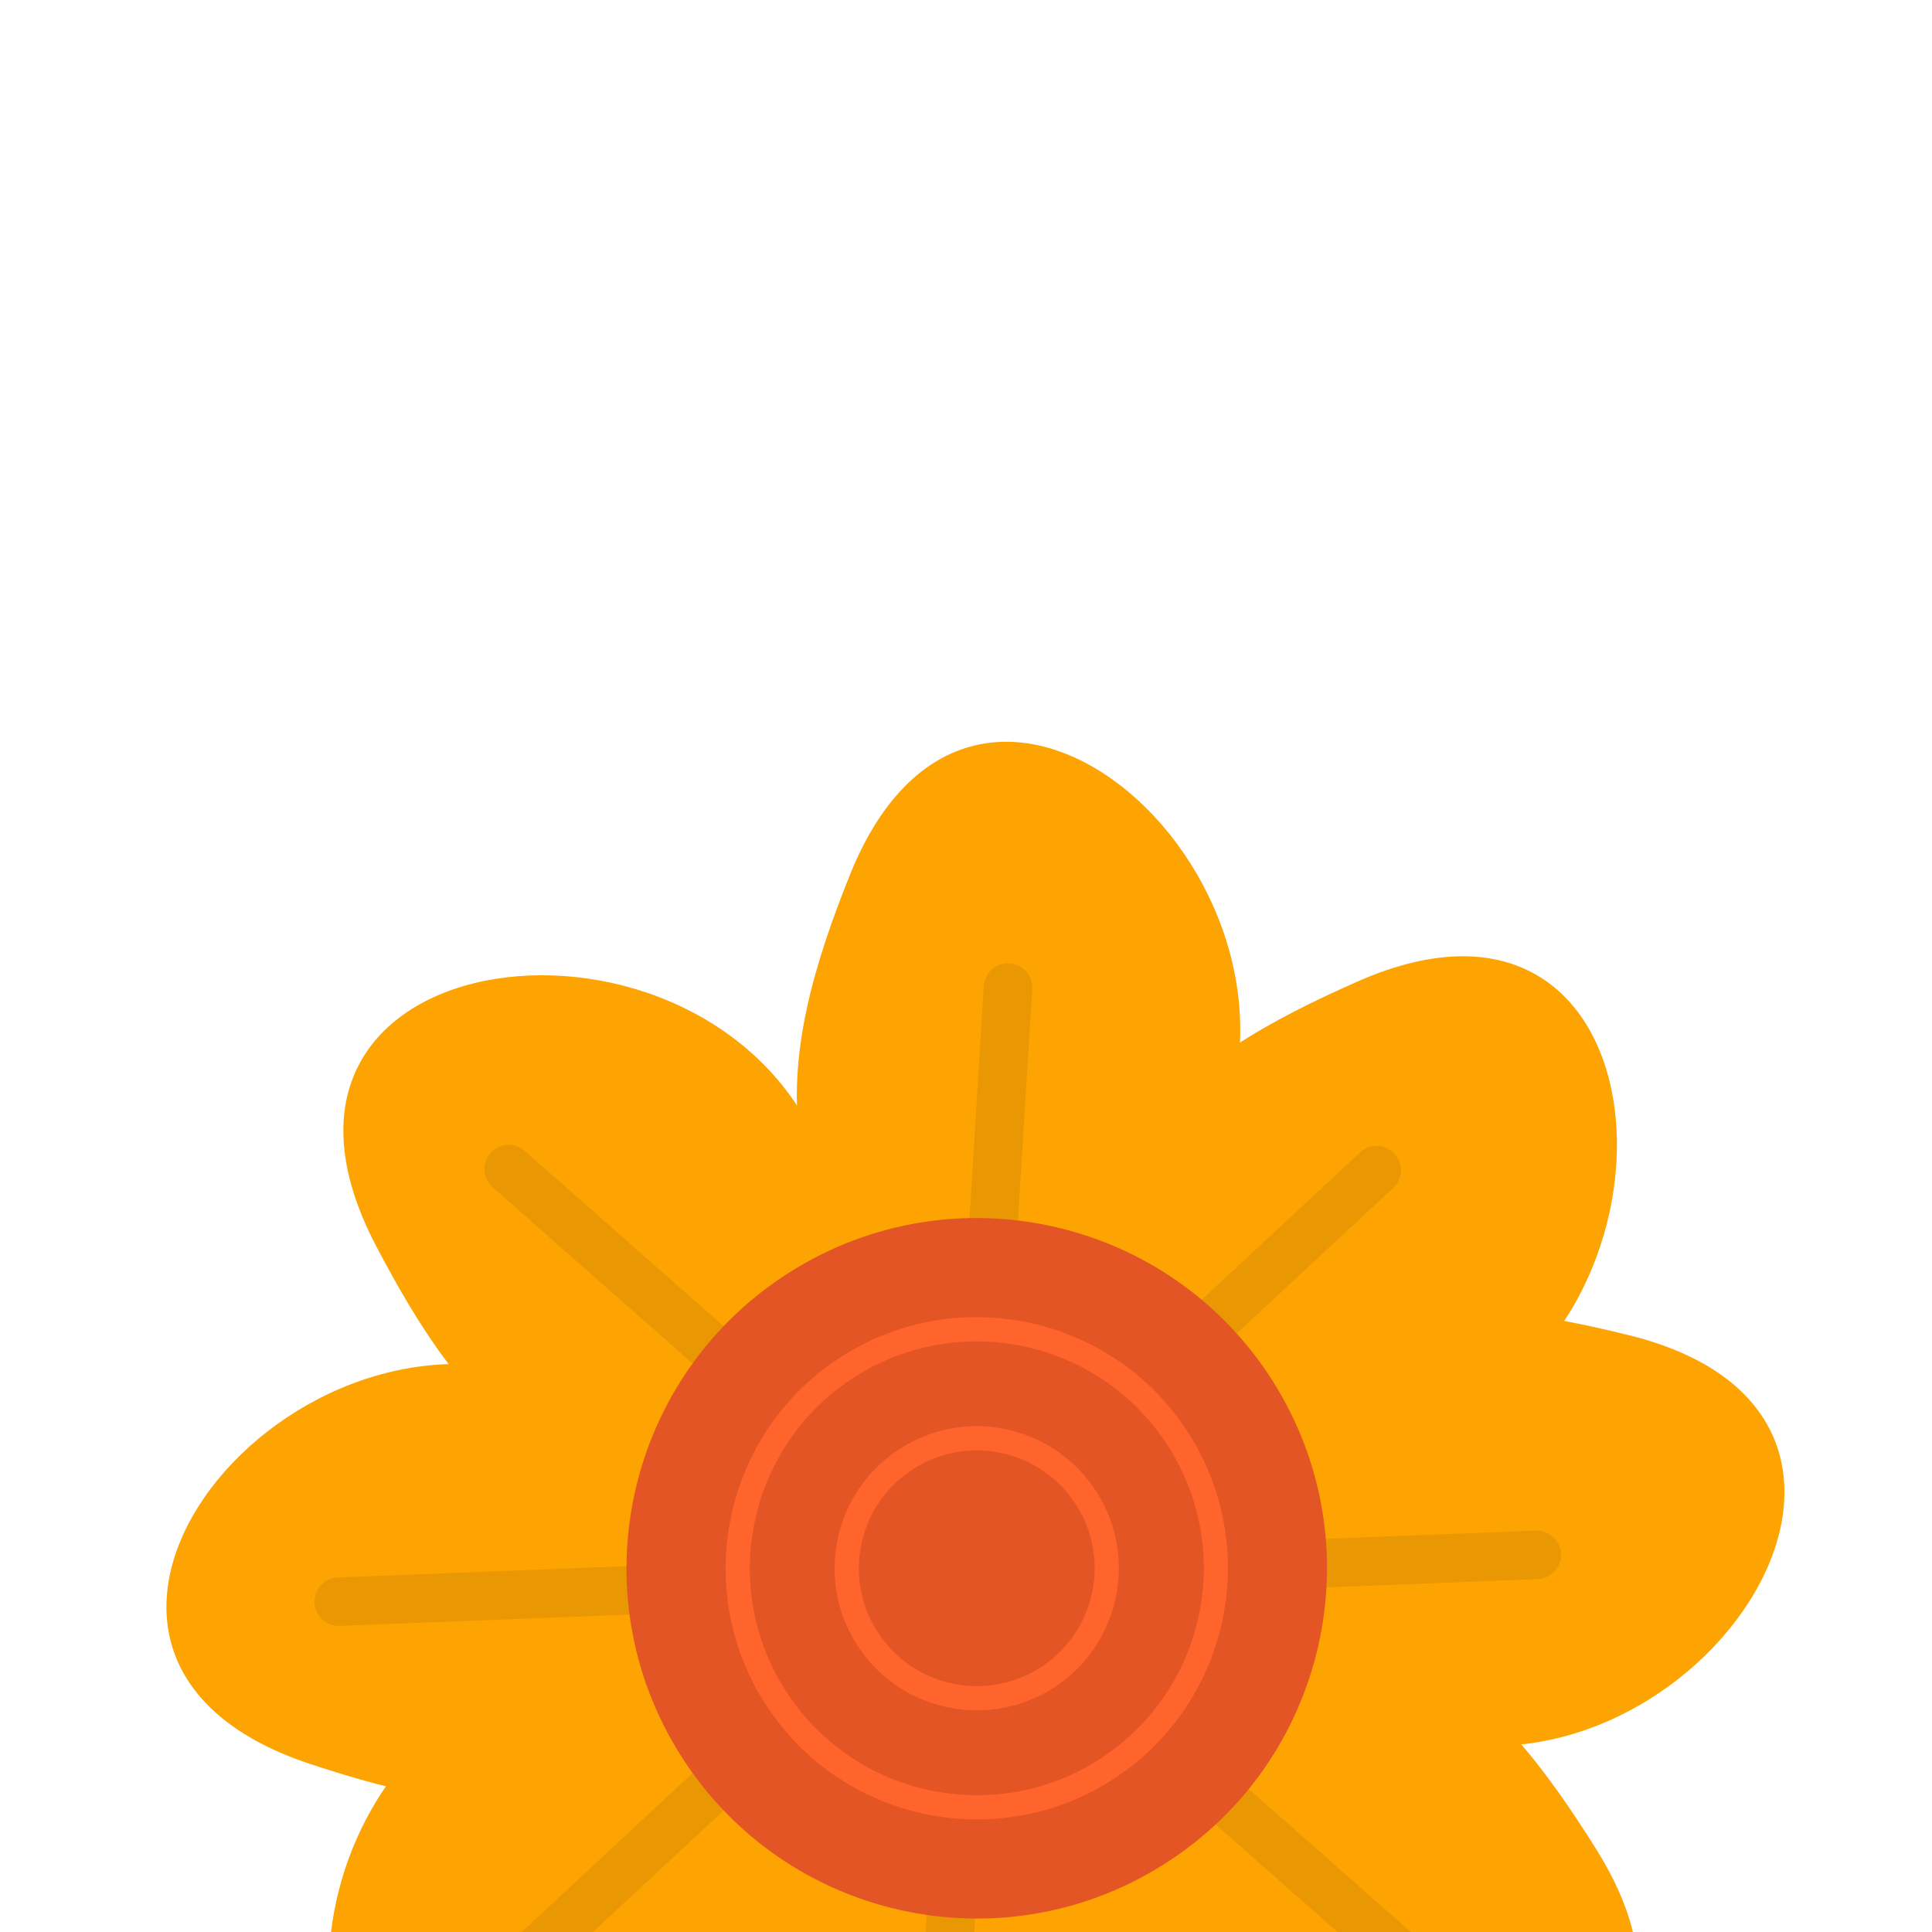 <?xml version="1.0" encoding="UTF-8"?><svg id="Layer_2" xmlns="http://www.w3.org/2000/svg" width="500" height="500" viewBox="0 0 500 500"><g id="Layer_1-2"><path d="M422.59,500c-1.6-6.6-4.67-13.75-9.48-21.42-12.69-20.25-27.51-40.39-48.74-51.32-11.95-6.15-26.41-8.48-39.51-6.09-10.19,1.86-19.55,6.57-26.28,14.56-10.19,12.1-12.03,27.96-9.37,43.86-1.24-1.72-2.55-3.38-3.96-4.93-6.94-7.68-15.88-13.16-26.22-14.68-12.57-1.84-24.38,2.18-34.82,9.35-.82-7.67-3.44-15-8.21-21.28-16.22-21.33-48.23-21.67-74.25-15.27-33.47,8.23-52.73,38.75-56.07,67.23h336.91Z" fill="#fda402"/><path d="M313.23,298.6c-12.31,23.8-33.63,47.69-60.36,45.86-10.42-.71-19.76-5.49-27.27-12.61-9.66-9.16-16.32-22.21-18.41-35.49-3.71-23.59,3.79-47.44,12.64-69.64,33.76-84.65,128.75,3.5,93.39,71.88Z" fill="#fda402"/><path d="M367.67,370.74c-25.45,8.38-57.4,10.51-75.21-9.5-6.94-7.8-10.27-17.75-10.64-28.1-.49-13.31,3.89-27.29,11.69-38.23,13.86-19.45,35.92-31.23,57.78-40.88,83.36-36.83,89.5,92.63,16.38,116.71Z" fill="#fda402"/><path d="M146.37,358.93c24.5,10.84,49.64,30.67,49.44,57.46-.08,10.45-4.28,20.05-10.94,27.99-8.56,10.2-21.18,17.64-34.3,20.53-23.32,5.14-47.59-.9-70.28-8.39-86.55-28.55-4.33-128.73,66.08-97.59Z" fill="#fda402"/><path d="M363.1,447.9c-25.27-8.92-51.86-26.76-53.72-53.48-.73-10.42,2.72-20.32,8.75-28.74,7.75-10.83,19.76-19.22,32.62-23.11,22.86-6.92,47.51-2.76,70.71,2.95,88.49,21.8,14.23,128.01-58.36,102.39Z" fill="#fda402"/><path d="M212.67,298.29c10.06,24.83,14.31,56.57-4.47,75.67-7.32,7.45-17.03,11.43-27.33,12.49-13.25,1.37-27.48-2.07-38.92-9.12-20.33-12.54-33.55-33.76-44.64-54.92-42.3-80.72,86.46-95.47,115.36-24.12Z" fill="#fda402"/><path d="M87.7,420.77c.08,0,.17,0,.25,0l138.09-5.39-91.02,84.62h18.43l91.34-84.91-5.23,84.91h12.57l4.84-78.63,89.19,78.63h18.97l-97.81-86.23,130.63-5.1c3.46-.13,6.16-3.05,6.02-6.51-.13-3.38-2.91-6.03-6.27-6.03-.08,0-.17,0-.25,0l-138.09,5.39,101.21-94.1c2.54-2.36,2.68-6.33.32-8.87-2.36-2.54-6.33-2.68-8.87-.32l-92.8,86.28,7.92-128.54c.21-3.46-2.42-6.44-5.88-6.65-3.48-.21-6.44,2.42-6.65,5.88l-8.61,139.79-110.22-97.17c-2.6-2.29-6.56-2.04-8.86.56-2.29,2.6-2.04,6.56.56,8.86l108.01,95.23-148.06,5.78c-3.46.13-6.16,3.05-6.02,6.51.13,3.38,2.91,6.03,6.27,6.03Z" fill="#e99702"/><path d="M329.45,357.53c26.7,42.34,14.02,98.31-28.32,125.01-42.34,26.7-98.31,14.02-125.01-28.32-26.7-42.34-14.02-98.31,28.32-125.01,42.34-26.7,98.31-14.02,125.01,28.32Z" fill="#e35524"/><path d="M252.89,470.87c-21.6,0-42.75-10.74-55.1-30.32-19.12-30.32-10.01-70.55,20.32-89.67,30.32-19.12,70.55-10.01,89.67,20.31h0c19.12,30.32,10.01,70.55-20.32,89.67-10.74,6.77-22.73,10-34.57,10ZM252.69,347.15c-10.71,0-21.53,2.92-31.24,9.04-27.4,17.28-35.63,53.62-18.35,81.02,17.28,27.4,53.62,35.63,81.01,18.35,13.27-8.37,22.49-21.41,25.96-36.71,3.47-15.3.77-31.04-7.6-44.31h0c-11.16-17.69-30.27-27.39-49.78-27.39Z" fill="#ff642c"/><path d="M252.84,442.64c-12.22,0-24.18-6.07-31.17-17.15-5.24-8.31-6.93-18.16-4.76-27.74s7.94-17.74,16.25-22.98c8.31-5.24,18.16-6.93,27.74-4.76,9.58,2.17,17.74,7.94,22.98,16.25,5.24,8.31,6.93,18.16,4.76,27.74-2.17,9.58-7.94,17.74-16.25,22.98-6.08,3.83-12.86,5.66-19.56,5.66ZM252.73,375.36c-5.69,0-11.28,1.6-16.21,4.71-6.89,4.35-11.68,11.12-13.48,19.06-1.8,7.95-.4,16.12,3.95,23.01,8.97,14.23,27.84,18.5,42.07,9.53,6.89-4.35,11.68-11.12,13.48-19.06,1.8-7.95.4-16.12-3.95-23.01h0c-4.35-6.89-11.12-11.68-19.06-13.48-2.26-.51-4.54-.76-6.8-.76Z" fill="#ff642c"/></g></svg>